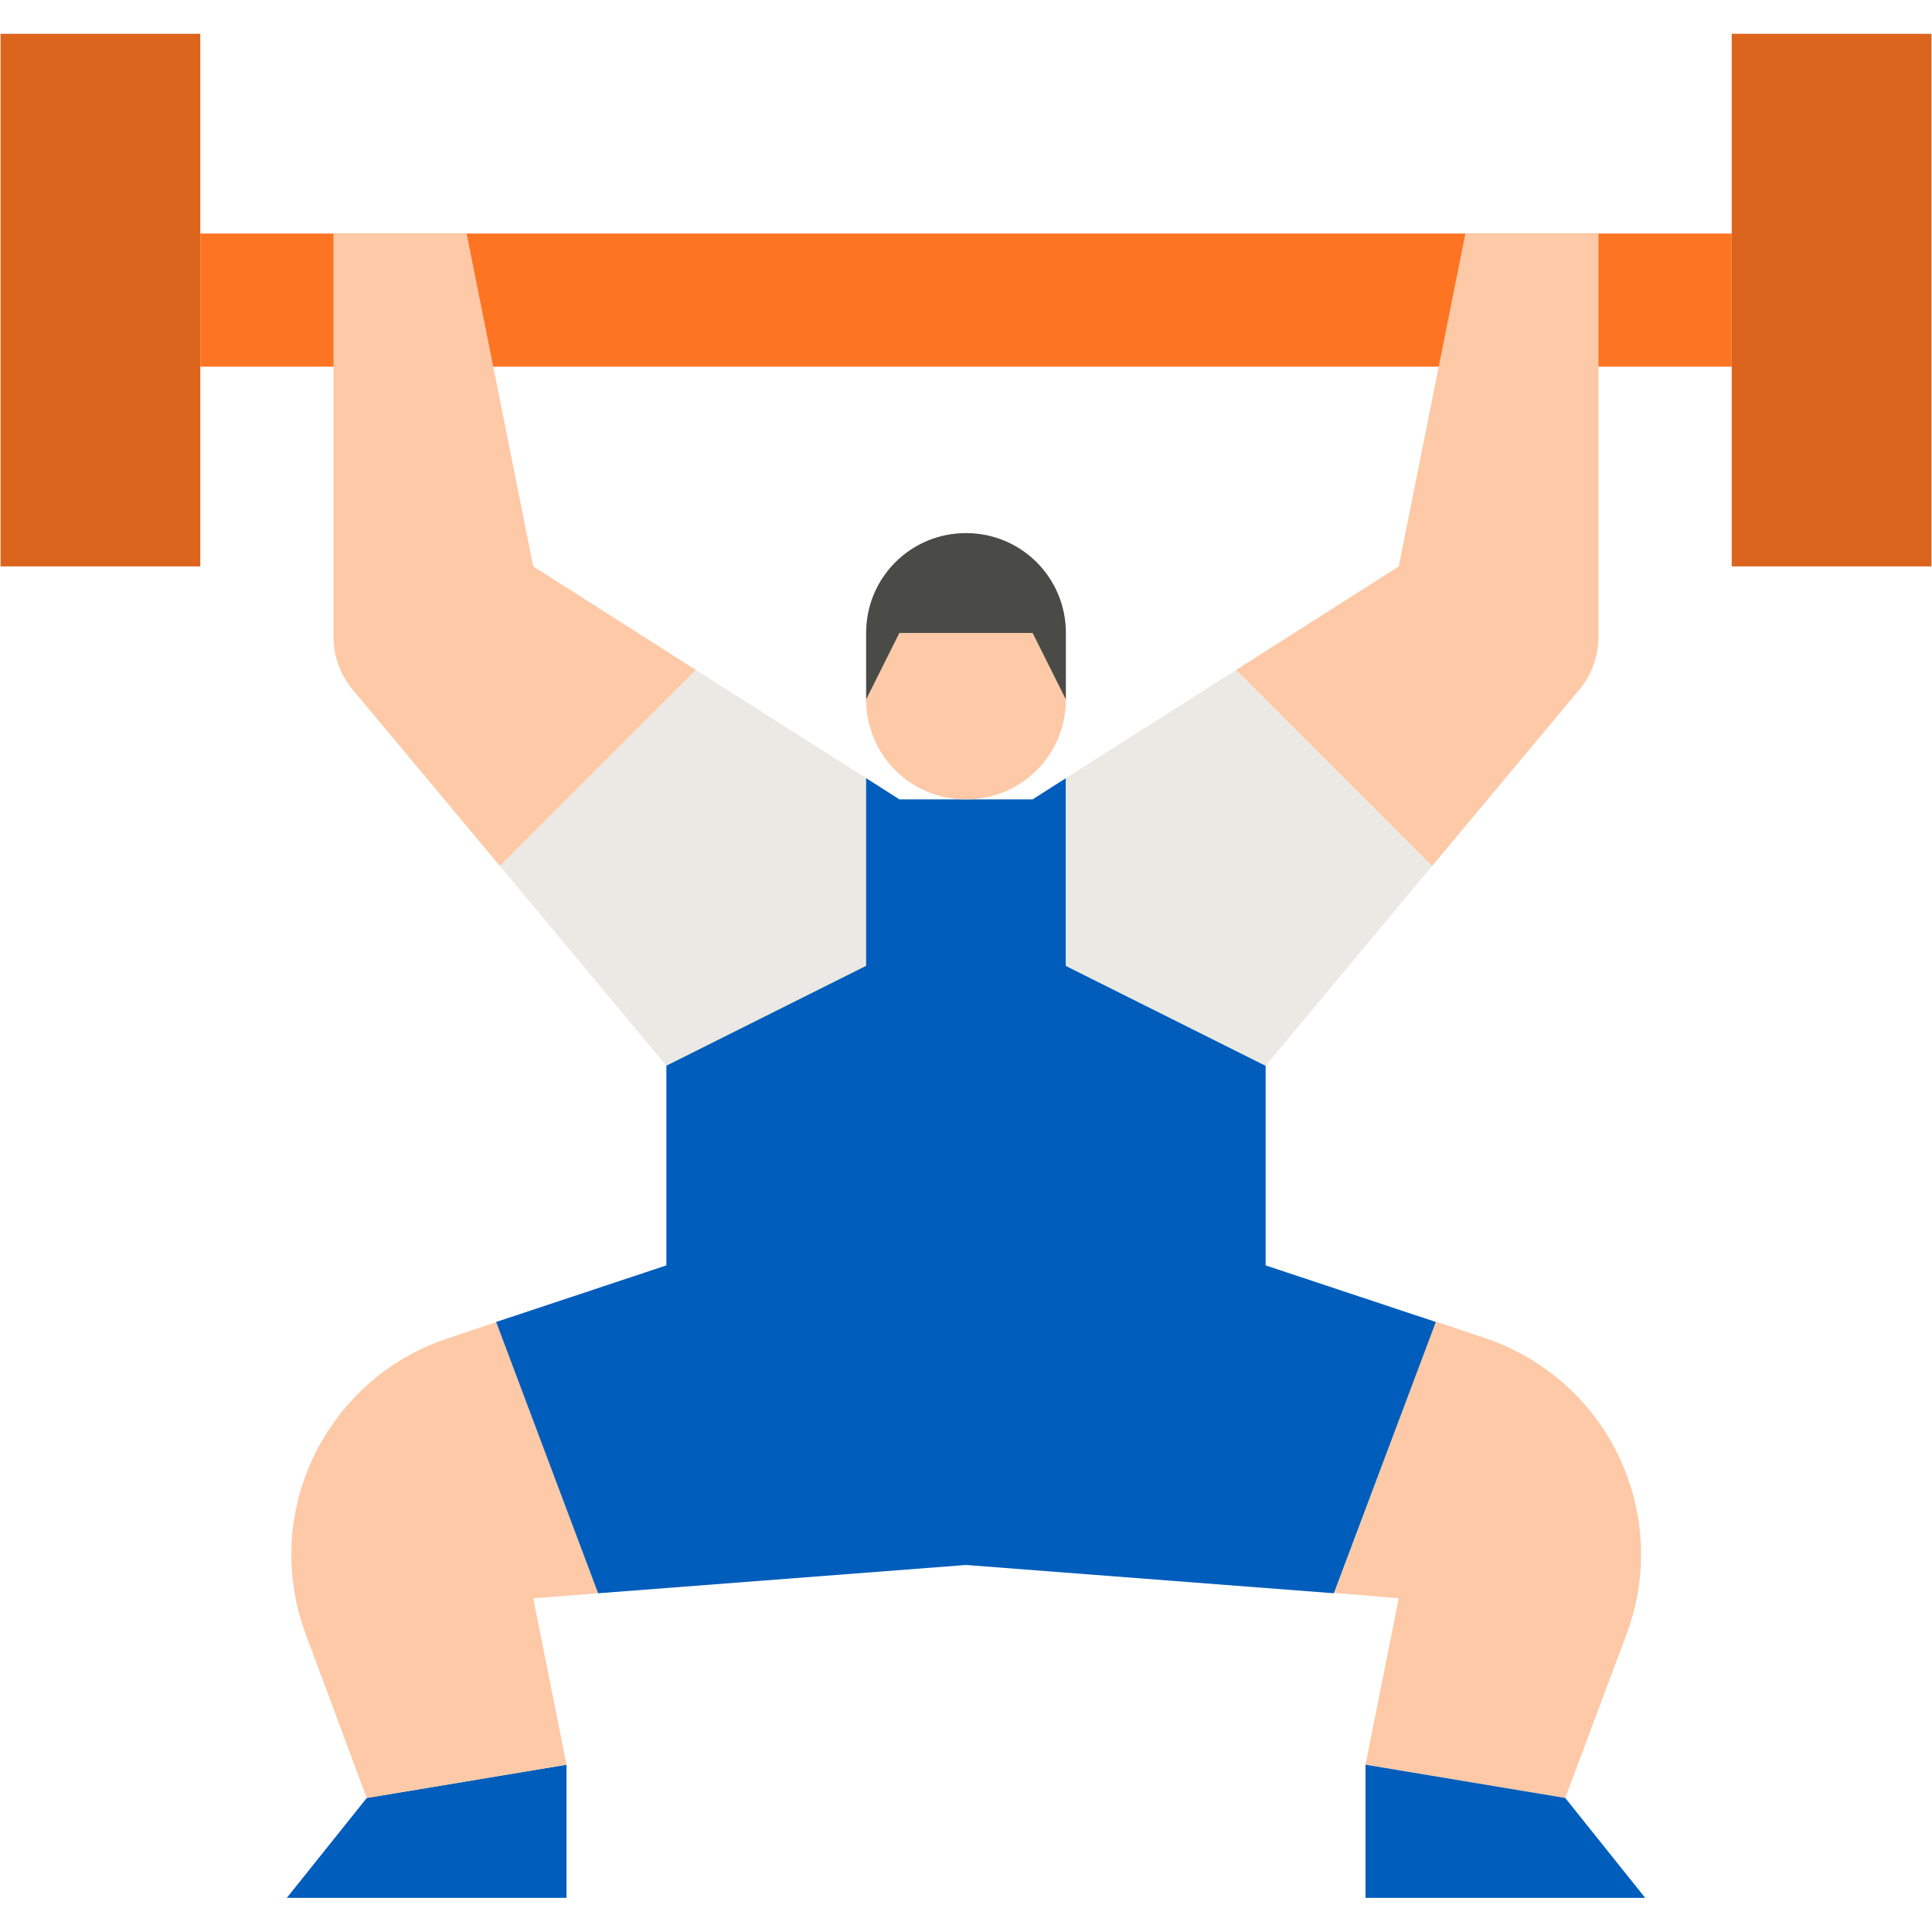 <svg xmlns="http://www.w3.org/2000/svg" xmlns:xlink="http://www.w3.org/1999/xlink" width="1080" zoomAndPan="magnify" viewBox="0 0 810 810" height="1080" preserveAspectRatio="xMidYMid meet" version="1.0"><defs><clipPath id="e2a4cc2bec"><path d="M 120 739 L 238 739 L 238 795.676 L 120 795.676 Z M 120 739 " clip-rule="nonzero"/></clipPath><clipPath id="874ec8dfd4"><path d="M 572 739 L 690 739 L 690 795.676 L 572 795.676 Z M 572 739 " clip-rule="nonzero"/></clipPath><clipPath id="1909967864"><path d="M 0 14.176 L 84 14.176 L 84 238 L 0 238 Z M 0 14.176 " clip-rule="nonzero"/></clipPath><clipPath id="06ed8293ea"><path d="M 726 14.176 L 810 14.176 L 810 238 L 726 238 Z M 726 14.176 " clip-rule="nonzero"/></clipPath></defs><g clip-path="url(#e2a4cc2bec)"><path fill="#005dbb" d="M 153.758 753.809 L 120.258 795.676 L 237.504 795.676 L 237.504 739.855 Z M 153.758 753.809 " fill-opacity="1" fill-rule="nonzero"/></g><path fill="#fdc9a6" d="M 250.766 667.984 L 208.195 554.246 L 187.434 561.227 C 165.797 568.379 147.477 583.203 135.789 602.742 C 120.781 627.688 117.992 658.039 128.285 685.426 L 153.758 753.809 L 237.504 739.855 L 223.547 670.078 Z M 250.766 667.984 " fill-opacity="1" fill-rule="nonzero"/><path fill="#fdc9a6" d="M 681.891 685.254 C 692.184 658.039 689.391 627.512 674.387 602.566 C 662.695 583.031 644.379 568.379 622.742 561.051 L 601.98 554.074 L 559.41 667.809 L 586.453 670.078 L 572.496 739.855 L 656.242 753.809 Z M 681.891 685.254 " fill-opacity="1" fill-rule="nonzero"/><g clip-path="url(#874ec8dfd4)"><path fill="#005dbb" d="M 572.496 795.676 L 689.742 795.676 L 656.242 753.809 L 572.496 739.855 Z M 572.496 795.676 " fill-opacity="1" fill-rule="nonzero"/></g><g clip-path="url(#1909967864)"><path fill="#dc651e" d="M 0.223 14.176 L 83.969 14.176 L 83.969 237.461 L 0.223 237.461 Z M 0.223 14.176 " fill-opacity="1" fill-rule="nonzero"/></g><g clip-path="url(#06ed8293ea)"><path fill="#dc651e" d="M 726.031 14.176 L 809.777 14.176 L 809.777 237.461 L 726.031 237.461 Z M 726.031 14.176 " fill-opacity="1" fill-rule="nonzero"/></g><path fill="#fd7422" d="M 83.969 97.906 L 726.031 97.906 L 726.031 153.73 L 83.969 153.73 Z M 83.969 97.906 " fill-opacity="1" fill-rule="nonzero"/><path fill="#fdc9a6" d="M 223.547 237.461 L 195.633 97.906 L 139.801 97.906 L 139.801 266.766 C 139.801 274.965 142.594 282.816 147.828 289.094 L 209.59 363.059 L 291.766 280.898 Z M 223.547 237.461 " fill-opacity="1" fill-rule="nonzero"/><path fill="#fdc9a6" d="M 662.172 289.094 C 667.406 282.816 670.199 274.965 670.199 266.766 L 670.199 97.906 L 614.367 97.906 L 586.453 237.461 L 518.234 280.898 L 600.41 363.059 Z M 662.172 289.094 " fill-opacity="1" fill-rule="nonzero"/><path fill="#eae9e4" d="M 363.125 326.25 L 291.766 280.898 L 209.59 363.059 L 279.379 446.793 L 363.125 404.926 Z M 363.125 326.25 " fill-opacity="1" fill-rule="nonzero"/><path fill="#005dbb" d="M 530.621 530.523 L 530.621 446.793 L 446.875 404.926 L 446.875 326.25 L 432.914 335.148 L 377.086 335.148 L 363.125 326.25 L 363.125 404.926 L 279.379 446.793 L 279.379 530.523 L 208.02 554.246 L 250.766 667.984 L 405 656.121 L 559.234 667.984 L 601.98 554.246 Z M 530.621 530.523 " fill-opacity="1" fill-rule="nonzero"/><path fill="#eae9e4" d="M 530.621 446.793 L 600.41 363.059 L 518.234 280.898 L 446.875 326.25 L 446.875 404.926 Z M 530.621 446.793 " fill-opacity="1" fill-rule="nonzero"/><path fill="#fdc9a6" d="M 377.086 265.371 L 363.125 293.281 C 363.125 316.484 381.797 335.148 405 335.148 C 428.203 335.148 446.875 316.484 446.875 293.281 L 432.914 265.371 Z M 377.086 265.371 " fill-opacity="1" fill-rule="nonzero"/><path fill="#4a4b46" d="M 405 223.504 C 381.797 223.504 363.125 242.172 363.125 265.371 L 363.125 293.281 L 377.086 265.371 L 432.914 265.371 L 446.875 293.281 L 446.875 265.371 C 446.875 242.172 428.203 223.504 405 223.504 Z M 405 223.504 " fill-opacity="1" fill-rule="nonzero"/></svg>